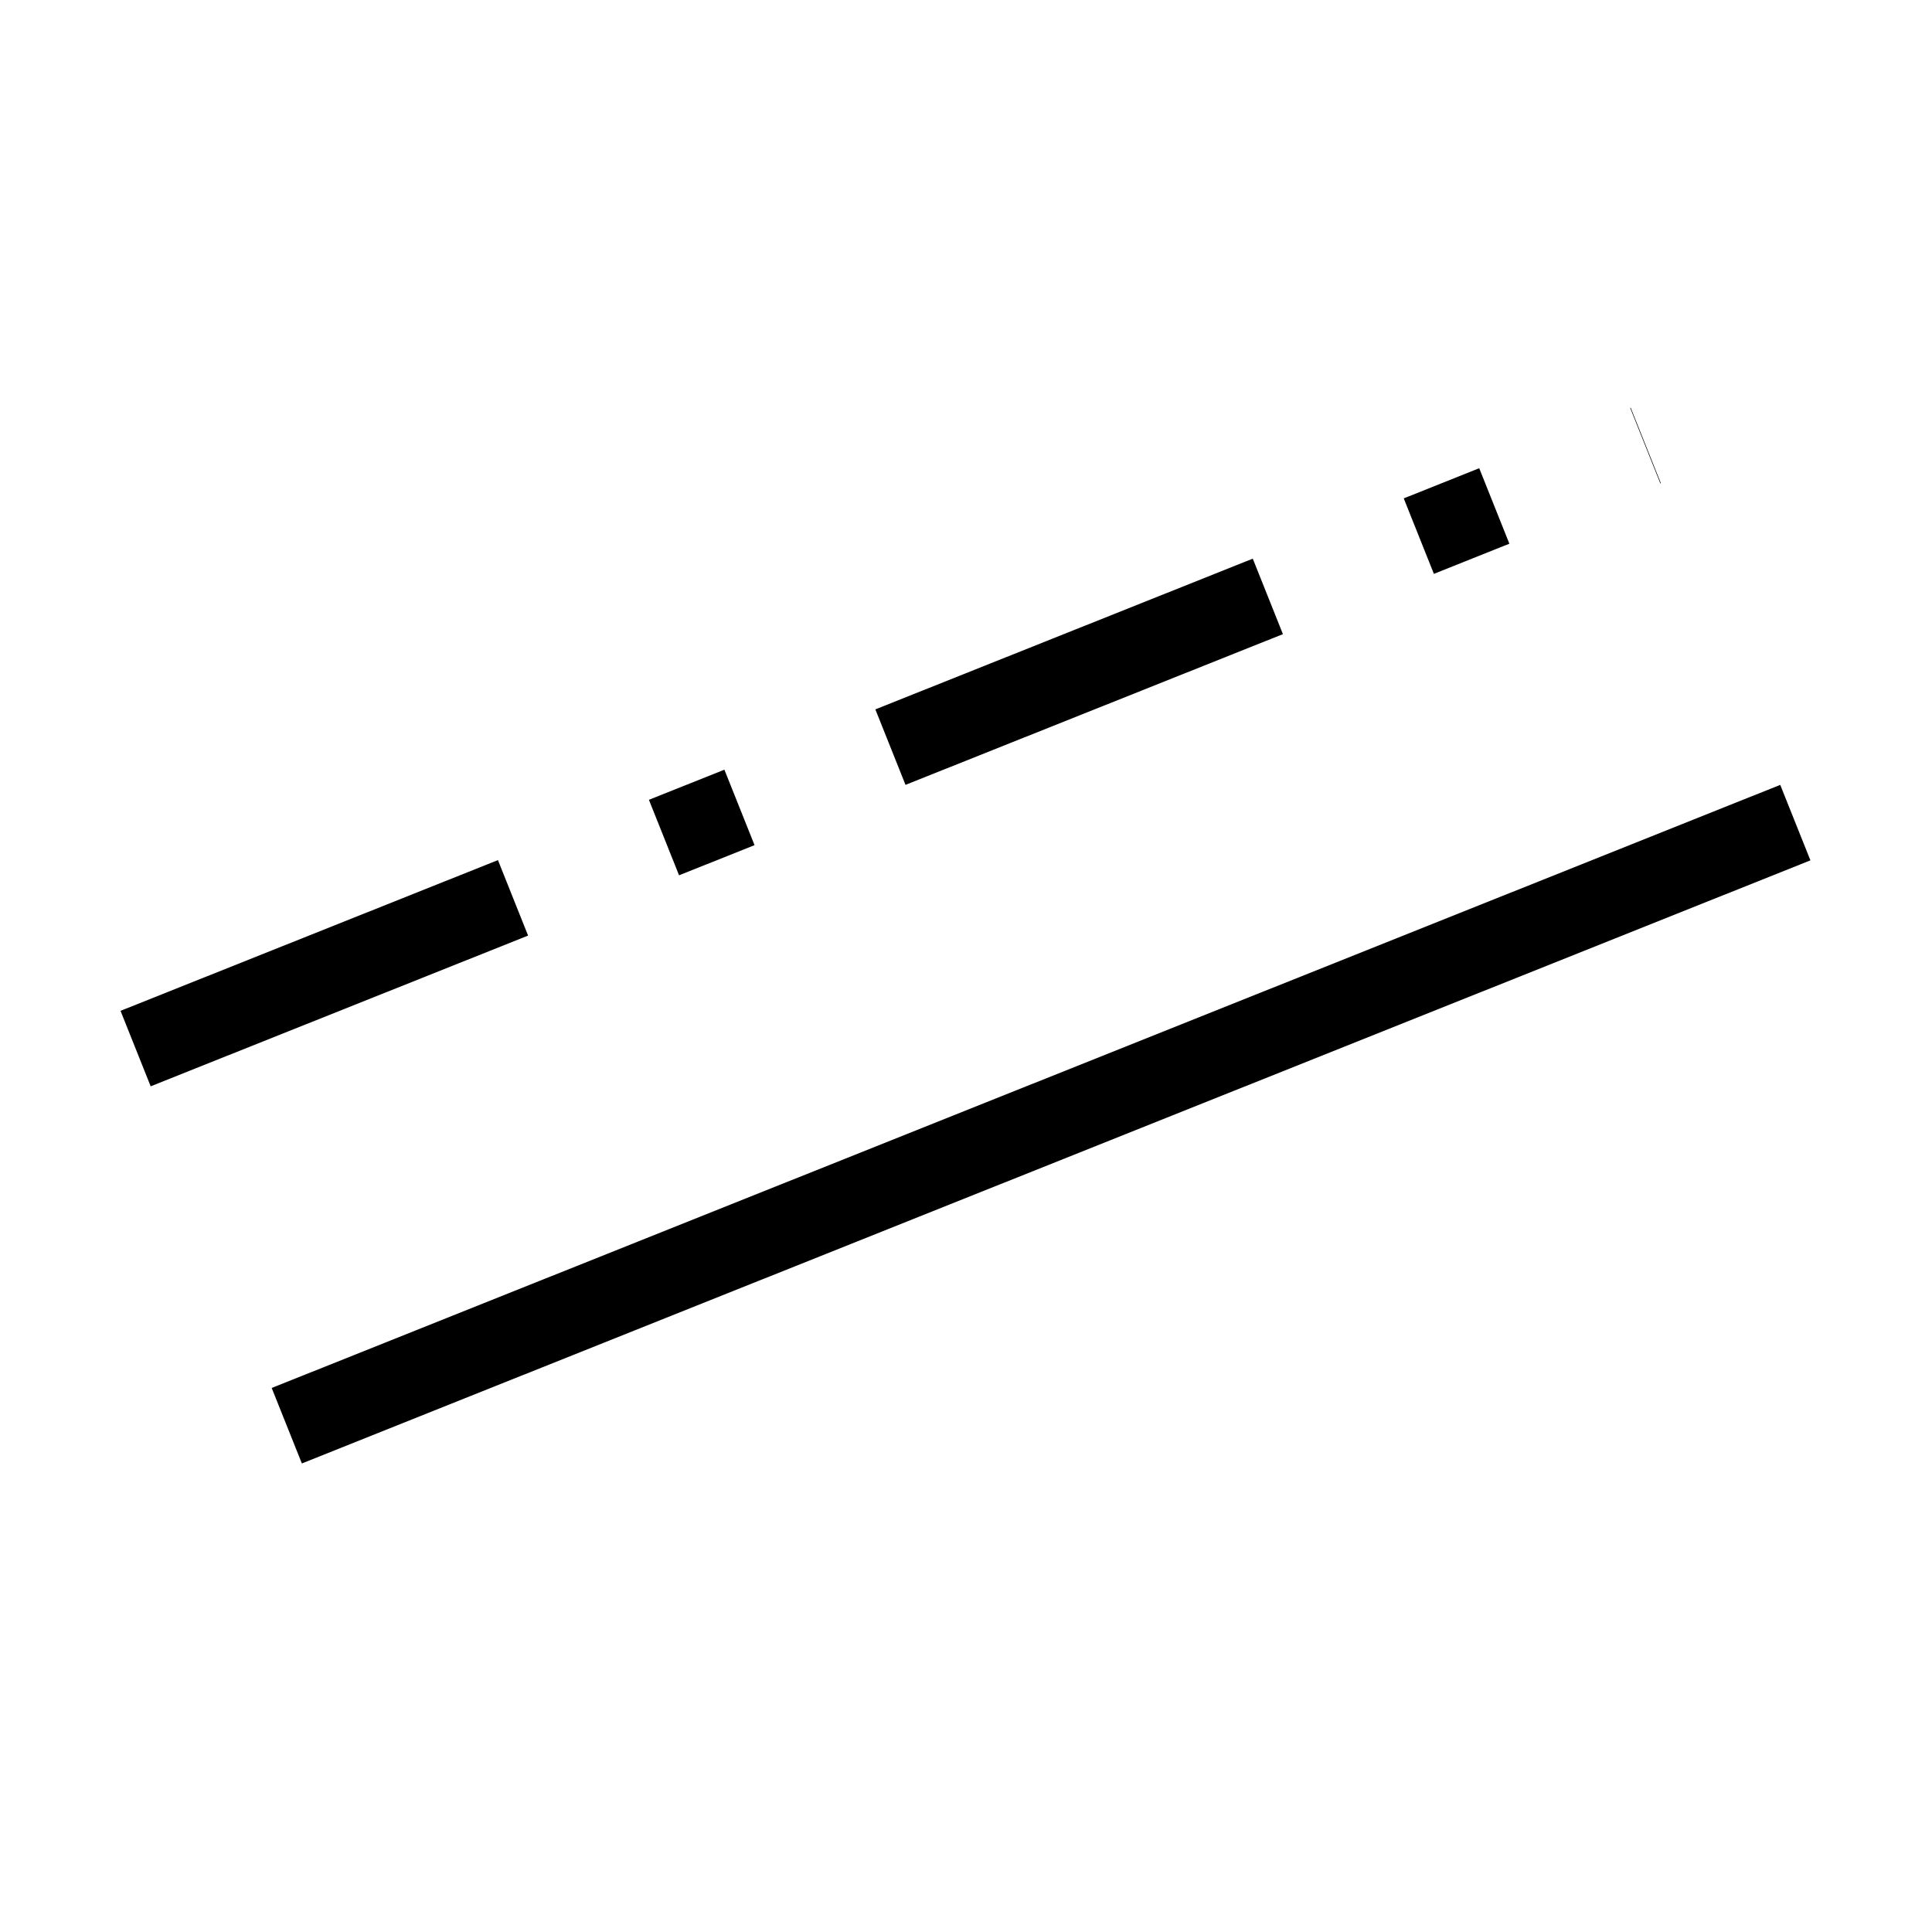 <?xml version="1.0" encoding="UTF-8"?>
<svg xmlns="http://www.w3.org/2000/svg" xmlns:xlink="http://www.w3.org/1999/xlink" width="32pt" height="32pt" viewBox="0 0 32 32" version="1.1">
<g id="surface5">
<path style="fill:none;stroke-width:0.05;stroke-linecap:butt;stroke-linejoin:miter;stroke:rgb(0%,0%,0%);stroke-opacity:1;stroke-miterlimit:10;" d="M -0 0.371 L 0.928 0 " transform="matrix(26.925,0,0,26.925,4.75,13.625)"/>
<path style="fill:none;stroke-width:0.05;stroke-linecap:butt;stroke-linejoin:miter;stroke:rgb(0%,0%,0%);stroke-opacity:1;stroke-dasharray:0.25,0.1,0.05,0.1;stroke-dashoffset:0.5;stroke-miterlimit:10;" d="M -0.093 0.139 L 0.836 -0.232 " transform="matrix(26.925,0,0,26.925,4.75,13.625)"/>
</g>
</svg>

